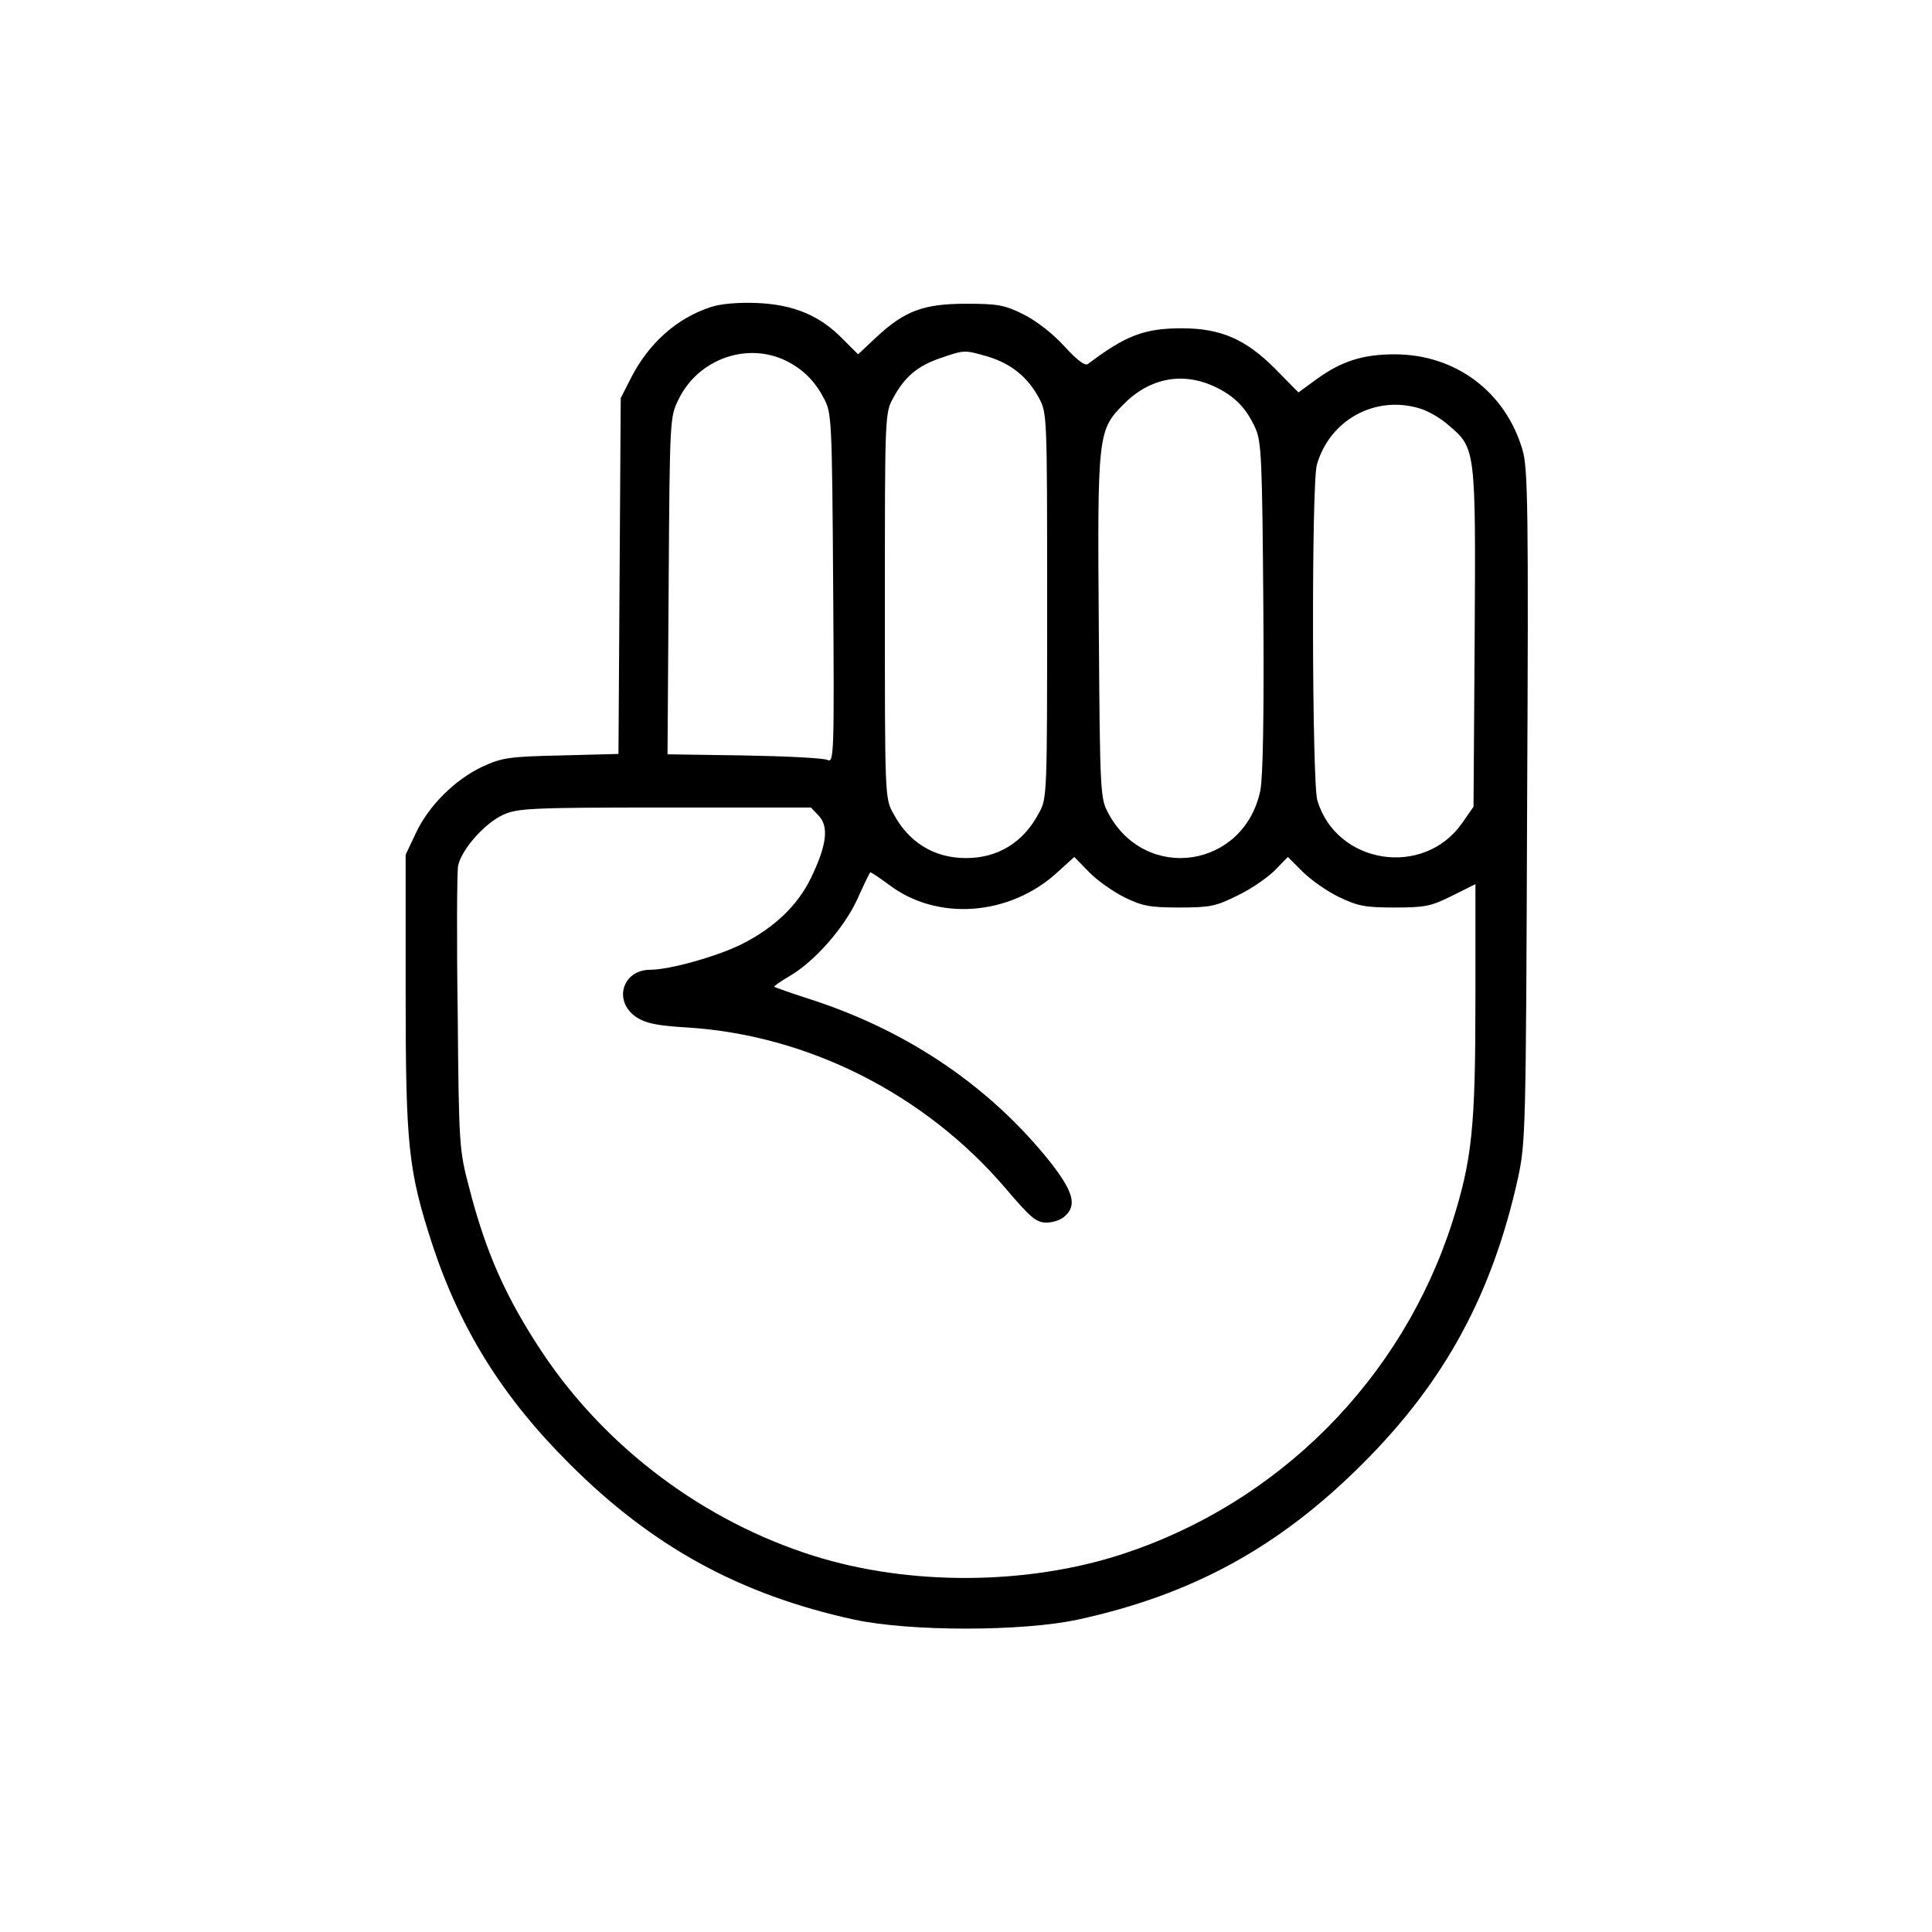 <?xml version="1.0" standalone="no"?>
<!DOCTYPE svg PUBLIC "-//W3C//DTD SVG 20010904//EN"
 "http://www.w3.org/TR/2001/REC-SVG-20010904/DTD/svg10.dtd">
<svg version="1.0" xmlns="http://www.w3.org/2000/svg"
 width="512pt" height="512pt" viewBox="0 0 512 512"
 preserveAspectRatio="xMidYMid meet">

<g transform="translate(0,512) scale(0.1,-0.1)"
fill="#000000" stroke="none">
<path d="M1883 4306 c-89 -29 -163 -95 -210 -186 l-28 -55 -3 -471 -3 -472
-152 -4 c-139 -3 -157 -6 -209 -30 -72 -34 -142 -103 -176 -176 l-27 -57 0
-365 c0 -407 7 -471 70 -666 74 -225 186 -406 365 -584 219 -219 451 -346 753
-412 148 -32 446 -32 594 0 303 66 533 192 753 412 219 218 345 451 413 759
20 93 21 127 24 984 4 794 2 895 -12 944 -45 155 -178 254 -339 254 -84 0
-141 -18 -207 -66 l-48 -35 -63 64 c-77 77 -143 106 -246 106 -99 0 -149 -19
-248 -94 -8 -7 -27 7 -64 47 -31 34 -74 67 -108 84 -50 25 -68 28 -152 28
-113 0 -163 -19 -238 -89 l-48 -45 -40 40 c-61 63 -131 92 -228 96 -50 2 -97
-2 -123 -11z m202 -143 c43 -22 74 -52 98 -98 21 -39 22 -51 25 -504 3 -442 2
-463 -15 -455 -10 5 -109 10 -221 12 l-203 3 3 447 c3 446 3 447 27 495 52
106 182 152 286 100z m533 12 c62 -19 105 -54 135 -109 22 -41 22 -44 22 -551
0 -503 0 -511 -22 -550 -41 -78 -109 -119 -193 -119 -84 0 -152 41 -193 119
-22 39 -22 47 -22 550 0 503 0 511 22 550 30 56 64 85 125 106 65 22 63 22
126 4z m610 -84 c47 -24 76 -55 99 -106 16 -36 18 -82 21 -474 2 -289 -1 -451
-8 -486 -43 -206 -304 -245 -403 -60 -21 39 -22 52 -25 485 -4 521 -3 530 67
600 71 71 161 86 249 41z m533 -53 c22 -6 57 -26 78 -45 72 -61 72 -62 69
-565 l-3 -446 -30 -43 c-102 -146 -333 -110 -384 60 -14 48 -16 840 -1 890 34
118 154 184 271 149z m-1591 -1080 c27 -29 21 -78 -21 -165 -35 -72 -96 -131
-183 -175 -64 -32 -191 -68 -243 -68 -74 0 -99 -84 -36 -126 25 -16 53 -22
135 -27 319 -20 628 -176 841 -424 68 -80 83 -93 110 -93 17 0 39 7 49 17 33
29 22 66 -40 145 -157 196 -369 341 -620 425 -59 19 -108 36 -110 38 -2 1 16
14 40 28 66 38 145 128 180 204 17 38 32 69 34 71 1 2 23 -13 49 -32 128 -98
321 -84 448 33 l44 40 39 -40 c21 -22 64 -52 94 -67 47 -23 67 -27 145 -27 81
0 97 3 155 32 36 17 80 48 99 67 l34 35 39 -39 c22 -22 65 -52 96 -67 50 -24
69 -28 147 -28 81 0 97 3 153 31 l62 31 0 -306 c0 -340 -9 -424 -61 -589 -133
-416 -459 -745 -876 -881 -252 -82 -563 -84 -817 -4 -289 91 -548 284 -717
536 -97 146 -151 265 -196 441 -26 98 -27 112 -30 460 -3 198 -2 374 1 391 8
43 71 114 120 136 38 17 74 19 428 19 l387 0 21 -22z"/>
</g>
</svg>
